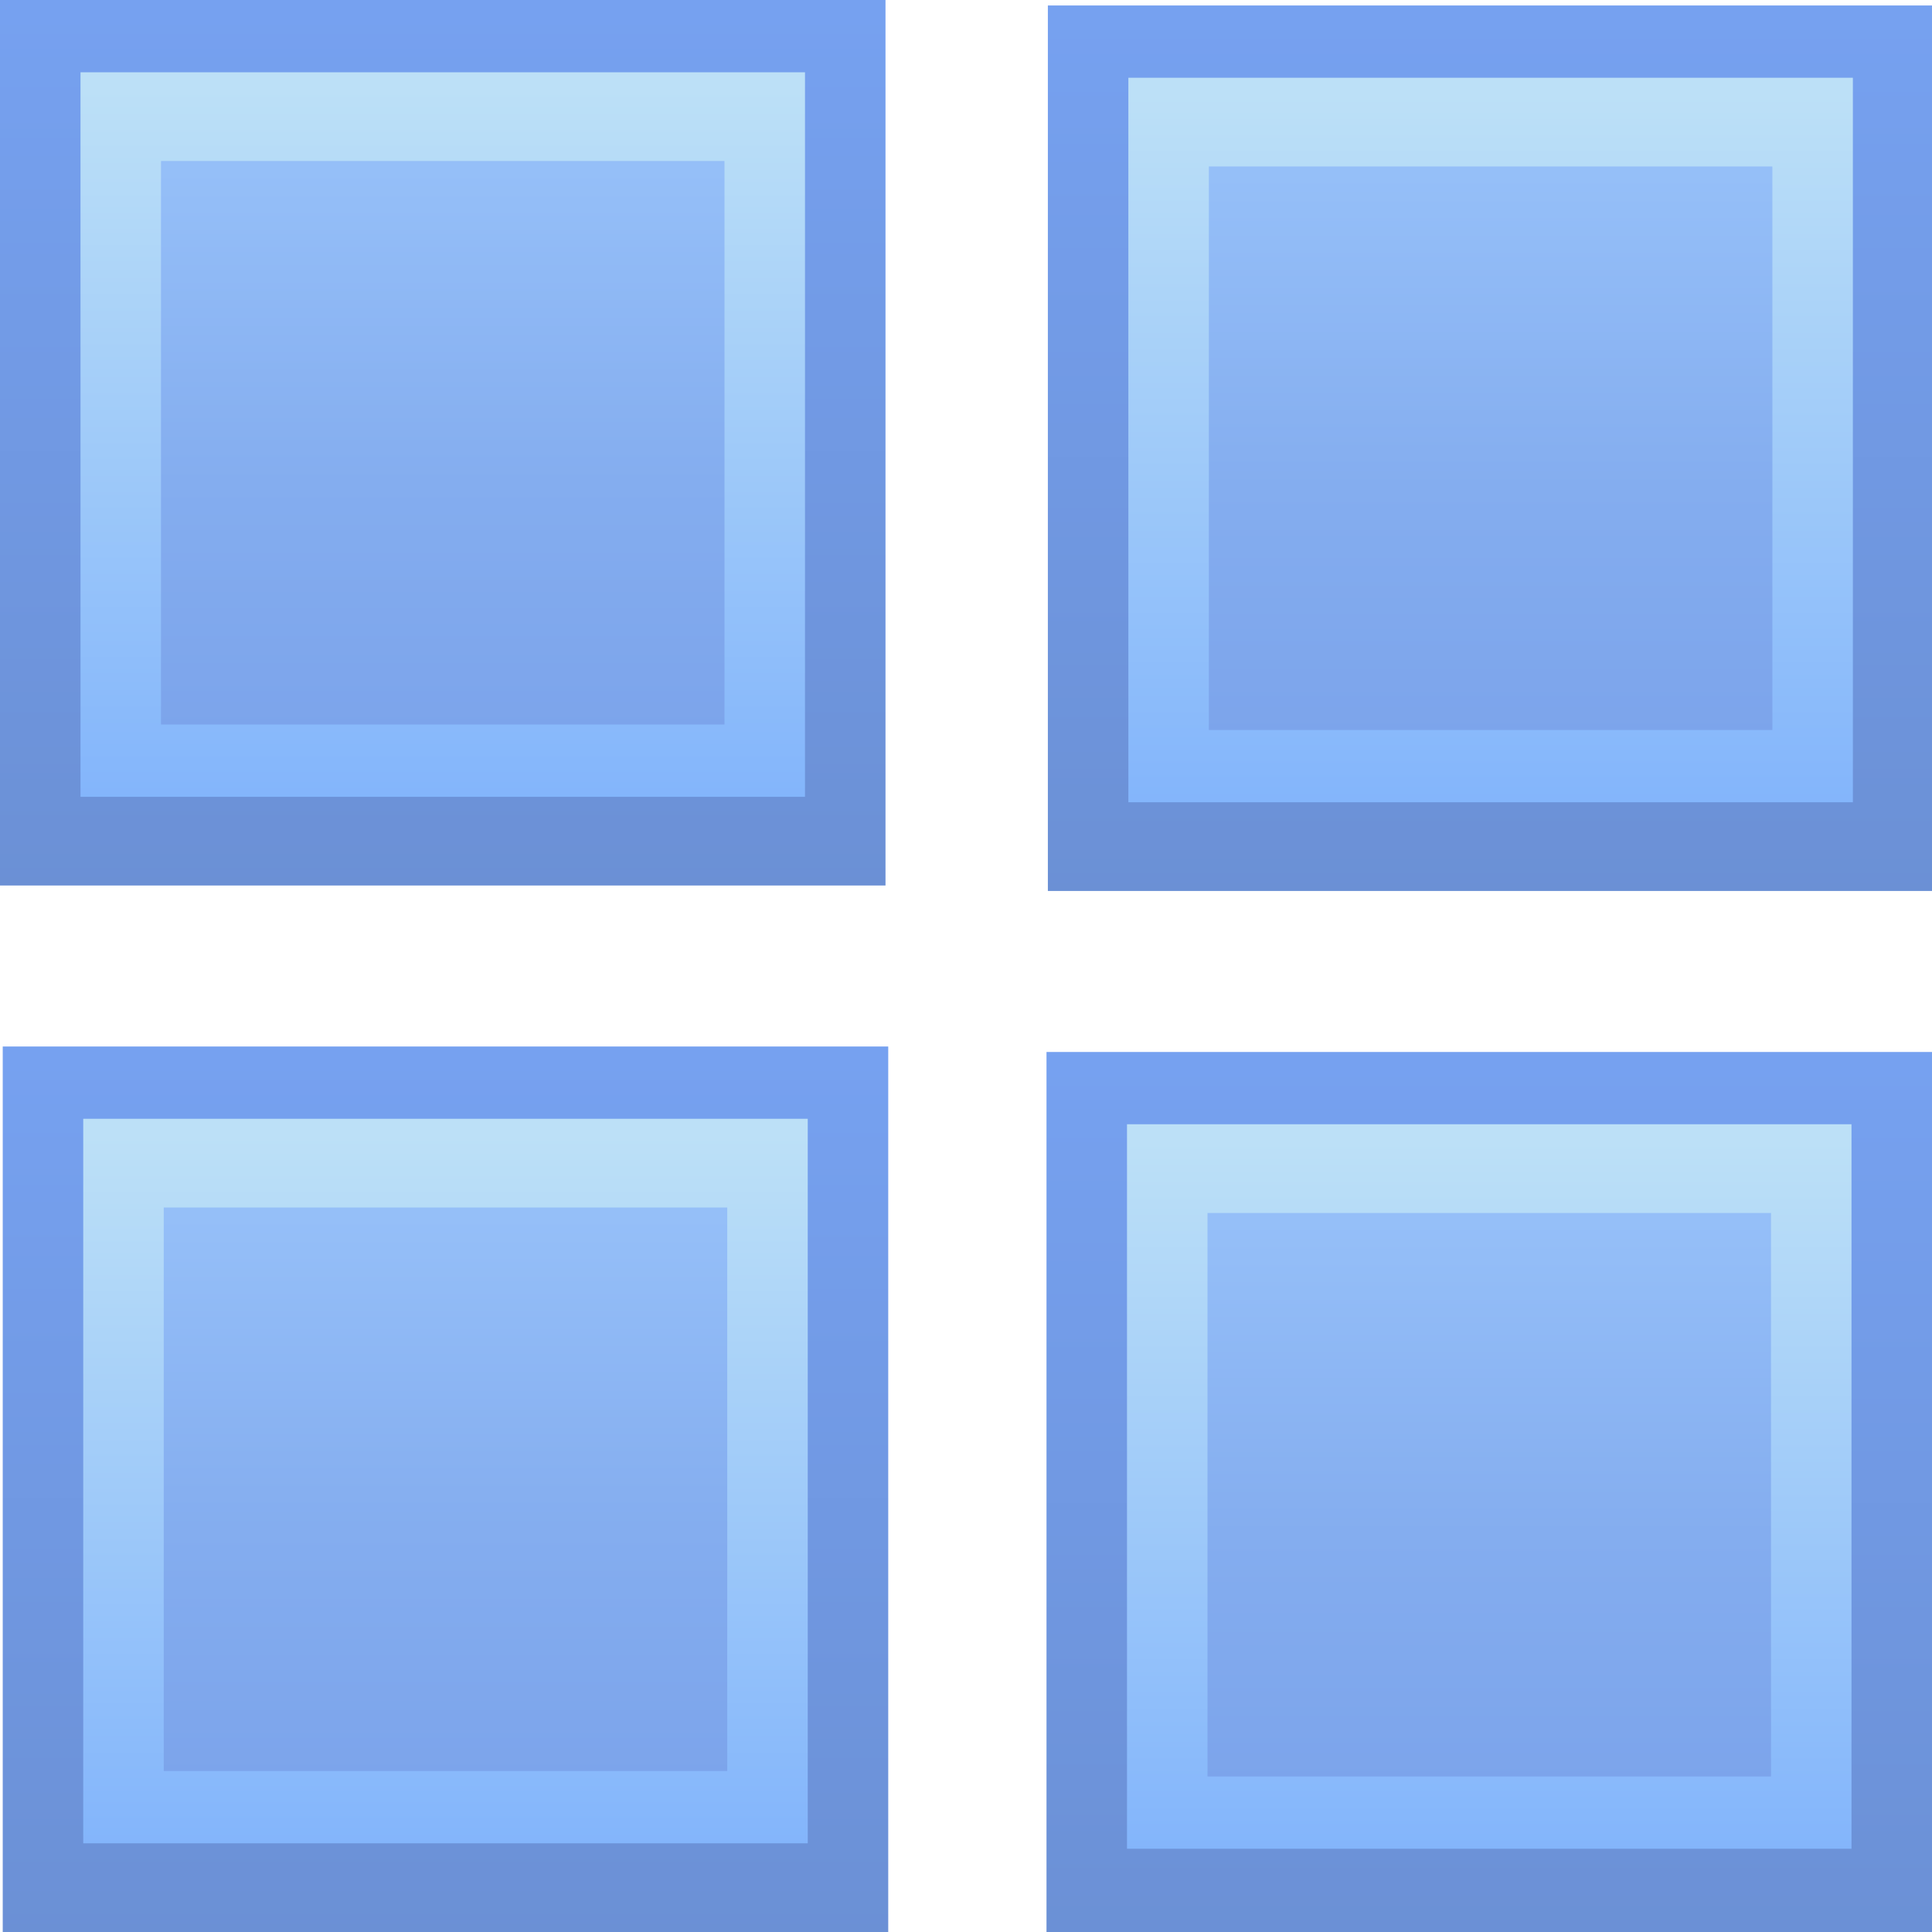 <?xml version="1.0" encoding="UTF-8" standalone="no"?>
<!-- Created with Inkscape (http://www.inkscape.org/) -->

<svg
   xmlns:a="http://ns.adobe.com/AdobeSVGViewerExtensions/3.0/"
   xmlns:dc="http://purl.org/dc/elements/1.1/"
   xmlns:cc="http://creativecommons.org/ns#"
   xmlns:rdf="http://www.w3.org/1999/02/22-rdf-syntax-ns#"
   xmlns:svg="http://www.w3.org/2000/svg"
   xmlns="http://www.w3.org/2000/svg"
   xmlns:xlink="http://www.w3.org/1999/xlink"
   version="1.1"
   width="24"
   height="24"
   viewBox="-0.1 -0.1 24 24"
   id="svg3305"
   xml:space="preserve"
   style="overflow:visible">
<defs
   id="defs3307">
<linearGradient
   x1="6"
   y1="0"
   x2="6"
   y2="11"
   id="linearGradient4384"
   xlink:href="#SVGID_1_"
   gradientUnits="userSpaceOnUse" /><linearGradient
   x1="5.9"
   y1="0.9"
   x2="5.9"
   y2="9.9"
   id="linearGradient4392"
   xlink:href="#SVGID_2_"
   gradientUnits="userSpaceOnUse" /><linearGradient
   x1="6"
   y1="2"
   x2="6"
   y2="9"
   id="linearGradient4400"
   xlink:href="#SVGID_3_"
   gradientUnits="userSpaceOnUse" /><linearGradient
   x1="6"
   y1="0"
   x2="6"
   y2="11"
   id="linearGradient4384-1"
   xlink:href="#SVGID_1_-2"
   gradientUnits="userSpaceOnUse" /><linearGradient
   x1="10.943"
   y1="0"
   x2="10.943"
   y2="19.788"
   id="SVGID_1_-2"
   gradientUnits="userSpaceOnUse"
   gradientTransform="translate(25.729,0.102)"><stop
     id="stop3310-6"
     style="stop-color:#76a1f0;stop-opacity:1"
     offset="0" /><stop
     id="stop3312-0"
     style="stop-color:#6b90d5;stop-opacity:1"
     offset="1" /><a:midPointStop
     style="stop-color:#76A1F0"
     offset="0" /><a:midPointStop
     style="stop-color:#76A1F0"
     offset="0.5" /><a:midPointStop
     style="stop-color:#6B90D5"
     offset="1" /></linearGradient><linearGradient
   x1="5.9"
   y1="0.9"
   x2="5.9"
   y2="9.9"
   id="linearGradient4392-4"
   xlink:href="#SVGID_2_-9"
   gradientUnits="userSpaceOnUse" /><linearGradient
   x1="10.943"
   y1="1"
   x2="10.943"
   y2="18.129"
   id="SVGID_2_-9"
   gradientUnits="userSpaceOnUse"
   gradientTransform="translate(25.729,0.102)"><stop
     id="stop3317-4"
     style="stop-color:#bce0f7;stop-opacity:1"
     offset="0" /><stop
     id="stop3319-6"
     style="stop-color:#82b4fb;stop-opacity:1"
     offset="1" /><a:midPointStop
     style="stop-color:#BBE0F7"
     offset="0" /><a:midPointStop
     style="stop-color:#BBE0F7"
     offset="0.5" /><a:midPointStop
     style="stop-color:#82B4FB"
     offset="1" /></linearGradient><linearGradient
   x1="6"
   y1="2"
   x2="6"
   y2="9"
   id="linearGradient4400-0"
   xlink:href="#SVGID_3_-3"
   gradientUnits="userSpaceOnUse" /><linearGradient
   x1="10.943"
   y1="2"
   x2="10.943"
   y2="16.163"
   id="SVGID_3_-3"
   gradientUnits="userSpaceOnUse"
   gradientTransform="translate(25.729,0.102)"><stop
     id="stop3324-6"
     style="stop-color:#95bff8;stop-opacity:1"
     offset="0" /><stop
     id="stop3326-2"
     style="stop-color:#84adef;stop-opacity:1"
     offset="0.557" /><stop
     id="stop3328-4"
     style="stop-color:#7ca4eb;stop-opacity:1"
     offset="1" /><a:midPointStop
     style="stop-color:#95BFF8"
     offset="0" /><a:midPointStop
     style="stop-color:#95BFF8"
     offset="0.4" /><a:midPointStop
     style="stop-color:#7CA4EB"
     offset="1" /></linearGradient><linearGradient
   x1="6"
   y1="2"
   x2="6"
   y2="9"
   id="linearGradient4434"
   xlink:href="#SVGID_3_-3"
   gradientUnits="userSpaceOnUse" /><linearGradient
   x1="6"
   y1="0"
   x2="6"
   y2="11"
   id="linearGradient4384-2"
   xlink:href="#SVGID_1_-1"
   gradientUnits="userSpaceOnUse" /><linearGradient
   x1="10.943"
   y1="0"
   x2="10.943"
   y2="19.788"
   id="SVGID_1_-1"
   gradientUnits="userSpaceOnUse"
   gradientTransform="translate(25.729,0.102)"><stop
     id="stop3310-4"
     style="stop-color:#76a1f0;stop-opacity:1"
     offset="0" /><stop
     id="stop3312-9"
     style="stop-color:#6b90d5;stop-opacity:1"
     offset="1" /><a:midPointStop
     style="stop-color:#76A1F0"
     offset="0" /><a:midPointStop
     style="stop-color:#76A1F0"
     offset="0.5" /><a:midPointStop
     style="stop-color:#6B90D5"
     offset="1" /></linearGradient><linearGradient
   x1="5.9"
   y1="0.9"
   x2="5.9"
   y2="9.9"
   id="linearGradient4392-8"
   xlink:href="#SVGID_2_-2"
   gradientUnits="userSpaceOnUse" /><linearGradient
   x1="10.943"
   y1="1"
   x2="10.943"
   y2="18.129"
   id="SVGID_2_-2"
   gradientUnits="userSpaceOnUse"
   gradientTransform="translate(25.729,0.102)"><stop
     id="stop3317-45"
     style="stop-color:#bce0f7;stop-opacity:1"
     offset="0" /><stop
     id="stop3319-2"
     style="stop-color:#82b4fb;stop-opacity:1"
     offset="1" /><a:midPointStop
     style="stop-color:#BBE0F7"
     offset="0" /><a:midPointStop
     style="stop-color:#BBE0F7"
     offset="0.5" /><a:midPointStop
     style="stop-color:#82B4FB"
     offset="1" /></linearGradient><linearGradient
   x1="6"
   y1="2"
   x2="6"
   y2="9"
   id="linearGradient4400-9"
   xlink:href="#SVGID_3_-9"
   gradientUnits="userSpaceOnUse" /><linearGradient
   x1="10.943"
   y1="2"
   x2="10.943"
   y2="16.163"
   id="SVGID_3_-9"
   gradientUnits="userSpaceOnUse"
   gradientTransform="translate(25.729,0.102)"><stop
     id="stop3324-8"
     style="stop-color:#95bff8;stop-opacity:1"
     offset="0" /><stop
     id="stop3326-3"
     style="stop-color:#84adef;stop-opacity:1"
     offset="0.557" /><stop
     id="stop3328-8"
     style="stop-color:#7ca4eb;stop-opacity:1"
     offset="1" /><a:midPointStop
     style="stop-color:#95BFF8"
     offset="0" /><a:midPointStop
     style="stop-color:#95BFF8"
     offset="0.4" /><a:midPointStop
     style="stop-color:#7CA4EB"
     offset="1" /></linearGradient><linearGradient
   x1="6"
   y1="2"
   x2="6"
   y2="9"
   id="linearGradient4434-6"
   xlink:href="#SVGID_3_-9"
   gradientUnits="userSpaceOnUse" /><linearGradient
   x1="6"
   y1="0"
   x2="6"
   y2="11"
   id="linearGradient4384-3"
   xlink:href="#SVGID_1_-8"
   gradientUnits="userSpaceOnUse" /><linearGradient
   x1="10.943"
   y1="0"
   x2="10.943"
   y2="19.788"
   id="SVGID_1_-8"
   gradientUnits="userSpaceOnUse"
   gradientTransform="translate(25.729,0.102)"><stop
     id="stop3310-2"
     style="stop-color:#76a1f0;stop-opacity:1"
     offset="0" /><stop
     id="stop3312-6"
     style="stop-color:#6b90d5;stop-opacity:1"
     offset="1" /><a:midPointStop
     style="stop-color:#76A1F0"
     offset="0" /><a:midPointStop
     style="stop-color:#76A1F0"
     offset="0.5" /><a:midPointStop
     style="stop-color:#6B90D5"
     offset="1" /></linearGradient><linearGradient
   x1="5.9"
   y1="0.9"
   x2="5.9"
   y2="9.9"
   id="linearGradient4392-2"
   xlink:href="#SVGID_2_-7"
   gradientUnits="userSpaceOnUse" /><linearGradient
   x1="10.943"
   y1="1"
   x2="10.943"
   y2="18.129"
   id="SVGID_2_-7"
   gradientUnits="userSpaceOnUse"
   gradientTransform="translate(25.729,0.102)"><stop
     id="stop3317-5"
     style="stop-color:#bce0f7;stop-opacity:1"
     offset="0" /><stop
     id="stop3319-7"
     style="stop-color:#82b4fb;stop-opacity:1"
     offset="1" /><a:midPointStop
     style="stop-color:#BBE0F7"
     offset="0" /><a:midPointStop
     style="stop-color:#BBE0F7"
     offset="0.5" /><a:midPointStop
     style="stop-color:#82B4FB"
     offset="1" /></linearGradient><linearGradient
   x1="6"
   y1="2"
   x2="6"
   y2="9"
   id="linearGradient4400-8"
   xlink:href="#SVGID_3_-2"
   gradientUnits="userSpaceOnUse" /><linearGradient
   x1="10.943"
   y1="2"
   x2="10.943"
   y2="16.163"
   id="SVGID_3_-2"
   gradientUnits="userSpaceOnUse"
   gradientTransform="translate(25.729,0.102)"><stop
     id="stop3324-7"
     style="stop-color:#95bff8;stop-opacity:1"
     offset="0" /><stop
     id="stop3326-8"
     style="stop-color:#84adef;stop-opacity:1"
     offset="0.557" /><stop
     id="stop3328-0"
     style="stop-color:#7ca4eb;stop-opacity:1"
     offset="1" /><a:midPointStop
     style="stop-color:#95BFF8"
     offset="0" /><a:midPointStop
     style="stop-color:#95BFF8"
     offset="0.4" /><a:midPointStop
     style="stop-color:#7CA4EB"
     offset="1" /></linearGradient><linearGradient
   x1="6"
   y1="2"
   x2="6"
   y2="9"
   id="linearGradient4434-2"
   xlink:href="#SVGID_3_-2"
   gradientUnits="userSpaceOnUse" /></defs>
<linearGradient
   x1="10.943"
   y1="0"
   x2="10.943"
   y2="19.788"
   id="SVGID_1_"
   gradientUnits="userSpaceOnUse"
   gradientTransform="translate(25.729,0.102)">
	<stop
   id="stop3310"
   style="stop-color:#76a1f0;stop-opacity:1"
   offset="0" />
	<stop
   id="stop3312"
   style="stop-color:#6b90d5;stop-opacity:1"
   offset="1" />
	<a:midPointStop
   style="stop-color:#76A1F0"
   offset="0" />
	<a:midPointStop
   style="stop-color:#76A1F0"
   offset="0.5" />
	<a:midPointStop
   style="stop-color:#6B90D5"
   offset="1" />
</linearGradient>

<linearGradient
   x1="10.943"
   y1="1"
   x2="10.943"
   y2="18.129"
   id="SVGID_2_"
   gradientUnits="userSpaceOnUse"
   gradientTransform="translate(25.729,0.102)">
	<stop
   id="stop3317"
   style="stop-color:#bce0f7;stop-opacity:1"
   offset="0" />
	<stop
   id="stop3319"
   style="stop-color:#82b4fb;stop-opacity:1"
   offset="1" />
	<a:midPointStop
   style="stop-color:#BBE0F7"
   offset="0" />
	<a:midPointStop
   style="stop-color:#BBE0F7"
   offset="0.5" />
	<a:midPointStop
   style="stop-color:#82B4FB"
   offset="1" />
</linearGradient>

<linearGradient
   x1="10.943"
   y1="2"
   x2="10.943"
   y2="16.163"
   id="SVGID_3_"
   gradientUnits="userSpaceOnUse"
   gradientTransform="translate(25.729,0.102)">
	<stop
   id="stop3324"
   style="stop-color:#95bff8;stop-opacity:1"
   offset="0" />
	<stop
   id="stop3326"
   style="stop-color:#84adef;stop-opacity:1"
   offset="0.557" />
	<stop
   id="stop3328"
   style="stop-color:#7ca4eb;stop-opacity:1"
   offset="1" />
	<a:midPointStop
   style="stop-color:#95BFF8"
   offset="0" />
	<a:midPointStop
   style="stop-color:#95BFF8"
   offset="0.4" />
	<a:midPointStop
   style="stop-color:#7CA4EB"
   offset="1" />
</linearGradient>


<linearGradient
   x1="14.025"
   y1="6.667"
   x2="14.025"
   y2="23.84"
   id="SVGID_4_"
   gradientUnits="userSpaceOnUse"
   gradientTransform="translate(25.729,0.102)">
	<stop
   id="stop3335"
   style="stop-color:#f0a829;stop-opacity:1"
   offset="0" />
	<stop
   id="stop3337"
   style="stop-color:#c7671a;stop-opacity:1"
   offset="1" />
	<a:midPointStop
   style="stop-color:#F0A829"
   offset="0" />
	<a:midPointStop
   style="stop-color:#F0A829"
   offset="0.5" />
	<a:midPointStop
   style="stop-color:#C7671A"
   offset="1" />
</linearGradient>

<linearGradient
   x1="14.144"
   y1="7.667"
   x2="14.144"
   y2="22.194"
   id="SVGID_5_"
   gradientUnits="userSpaceOnUse"
   gradientTransform="translate(25.729,0.102)">
	<stop
   id="stop3342"
   style="stop-color:#ffeba8;stop-opacity:1"
   offset="0" />
	<stop
   id="stop3344"
   style="stop-color:#f8be27;stop-opacity:1"
   offset="1" />
	<a:midPointStop
   style="stop-color:#FFEBA8"
   offset="0" />
	<a:midPointStop
   style="stop-color:#FFEBA8"
   offset="0.5" />
	<a:midPointStop
   style="stop-color:#F8BE27"
   offset="1" />
</linearGradient>

<linearGradient
   x1="14.023"
   y1="8.669"
   x2="14.023"
   y2="20.518"
   id="SVGID_6_"
   gradientUnits="userSpaceOnUse"
   gradientTransform="translate(25.729,0.102)">
	<stop
   id="stop3349"
   style="stop-color:#ffc30f;stop-opacity:1"
   offset="0" />
	<stop
   id="stop3351"
   style="stop-color:#f5ae0d;stop-opacity:1"
   offset="1" />
	<a:midPointStop
   style="stop-color:#FFC30F"
   offset="0" />
	<a:midPointStop
   style="stop-color:#FFC30F"
   offset="0.5" />
	<a:midPointStop
   style="stop-color:#F5AE0D"
   offset="1" />
</linearGradient>


<g
   id="g4402"><rect
     width="11"
     height="11"
     x="0"
     y="0"
     transform="translate(-0.1,-0.1)"
     id="rect3604"
     style="fill:url(#linearGradient4384);fill-opacity:1;stroke:none" /><rect
     width="9"
     height="9"
     x="0.9"
     y="0.798"
     id="rect3606"
     style="fill:url(#linearGradient4392);fill-opacity:1;stroke:none" /><rect
     width="7"
     height="7"
     x="2"
     y="2"
     transform="translate(-0.1,-0.1)"
     id="rect3608"
     style="fill:url(#linearGradient4400);fill-opacity:1;stroke:none" /></g><g
   transform="translate(13.017,0.068)"
   id="g4402-5"
   style="overflow:visible"><rect
     width="11"
     height="11"
     x="0"
     y="0"
     transform="translate(-0.1,-0.1)"
     id="rect3604-8"
     style="fill:url(#linearGradient4384-1);fill-opacity:1;stroke:none" /><rect
     width="9"
     height="9"
     x="0.9"
     y="0.798"
     id="rect3606-8"
     style="fill:url(#linearGradient4392-4);fill-opacity:1;stroke:none" /><rect
     width="7"
     height="7"
     x="2"
     y="2"
     transform="translate(-0.1,-0.1)"
     id="rect3608-1"
     style="fill:url(#linearGradient4434);fill-opacity:1;stroke:none" /></g><g
   transform="translate(13,13.068)"
   id="g4402-9"
   style="overflow:visible"><rect
     width="11"
     height="11"
     x="0"
     y="0"
     transform="translate(-0.1,-0.1)"
     id="rect3604-86"
     style="fill:url(#linearGradient4384-2);fill-opacity:1;stroke:none" /><rect
     width="9"
     height="9"
     x="0.9"
     y="0.798"
     id="rect3606-6"
     style="fill:url(#linearGradient4392-8);fill-opacity:1;stroke:none" /><rect
     width="7"
     height="7"
     x="2"
     y="2"
     transform="translate(-0.1,-0.1)"
     id="rect3608-2"
     style="fill:url(#linearGradient4434-6);fill-opacity:1;stroke:none" /></g><g
   transform="translate(0.034,13)"
   id="g4402-0"
   style="overflow:visible"><rect
     width="11"
     height="11"
     x="0"
     y="0"
     transform="translate(-0.1,-0.1)"
     id="rect3604-89"
     style="fill:url(#linearGradient4384-3);fill-opacity:1;stroke:none" /><rect
     width="9"
     height="9"
     x="0.9"
     y="0.798"
     id="rect3606-2"
     style="fill:url(#linearGradient4392-2);fill-opacity:1;stroke:none" /><rect
     width="7"
     height="7"
     x="2"
     y="2"
     transform="translate(-0.1,-0.1)"
     id="rect3608-8"
     style="fill:url(#linearGradient4434-2);fill-opacity:1;stroke:none" /></g></svg>